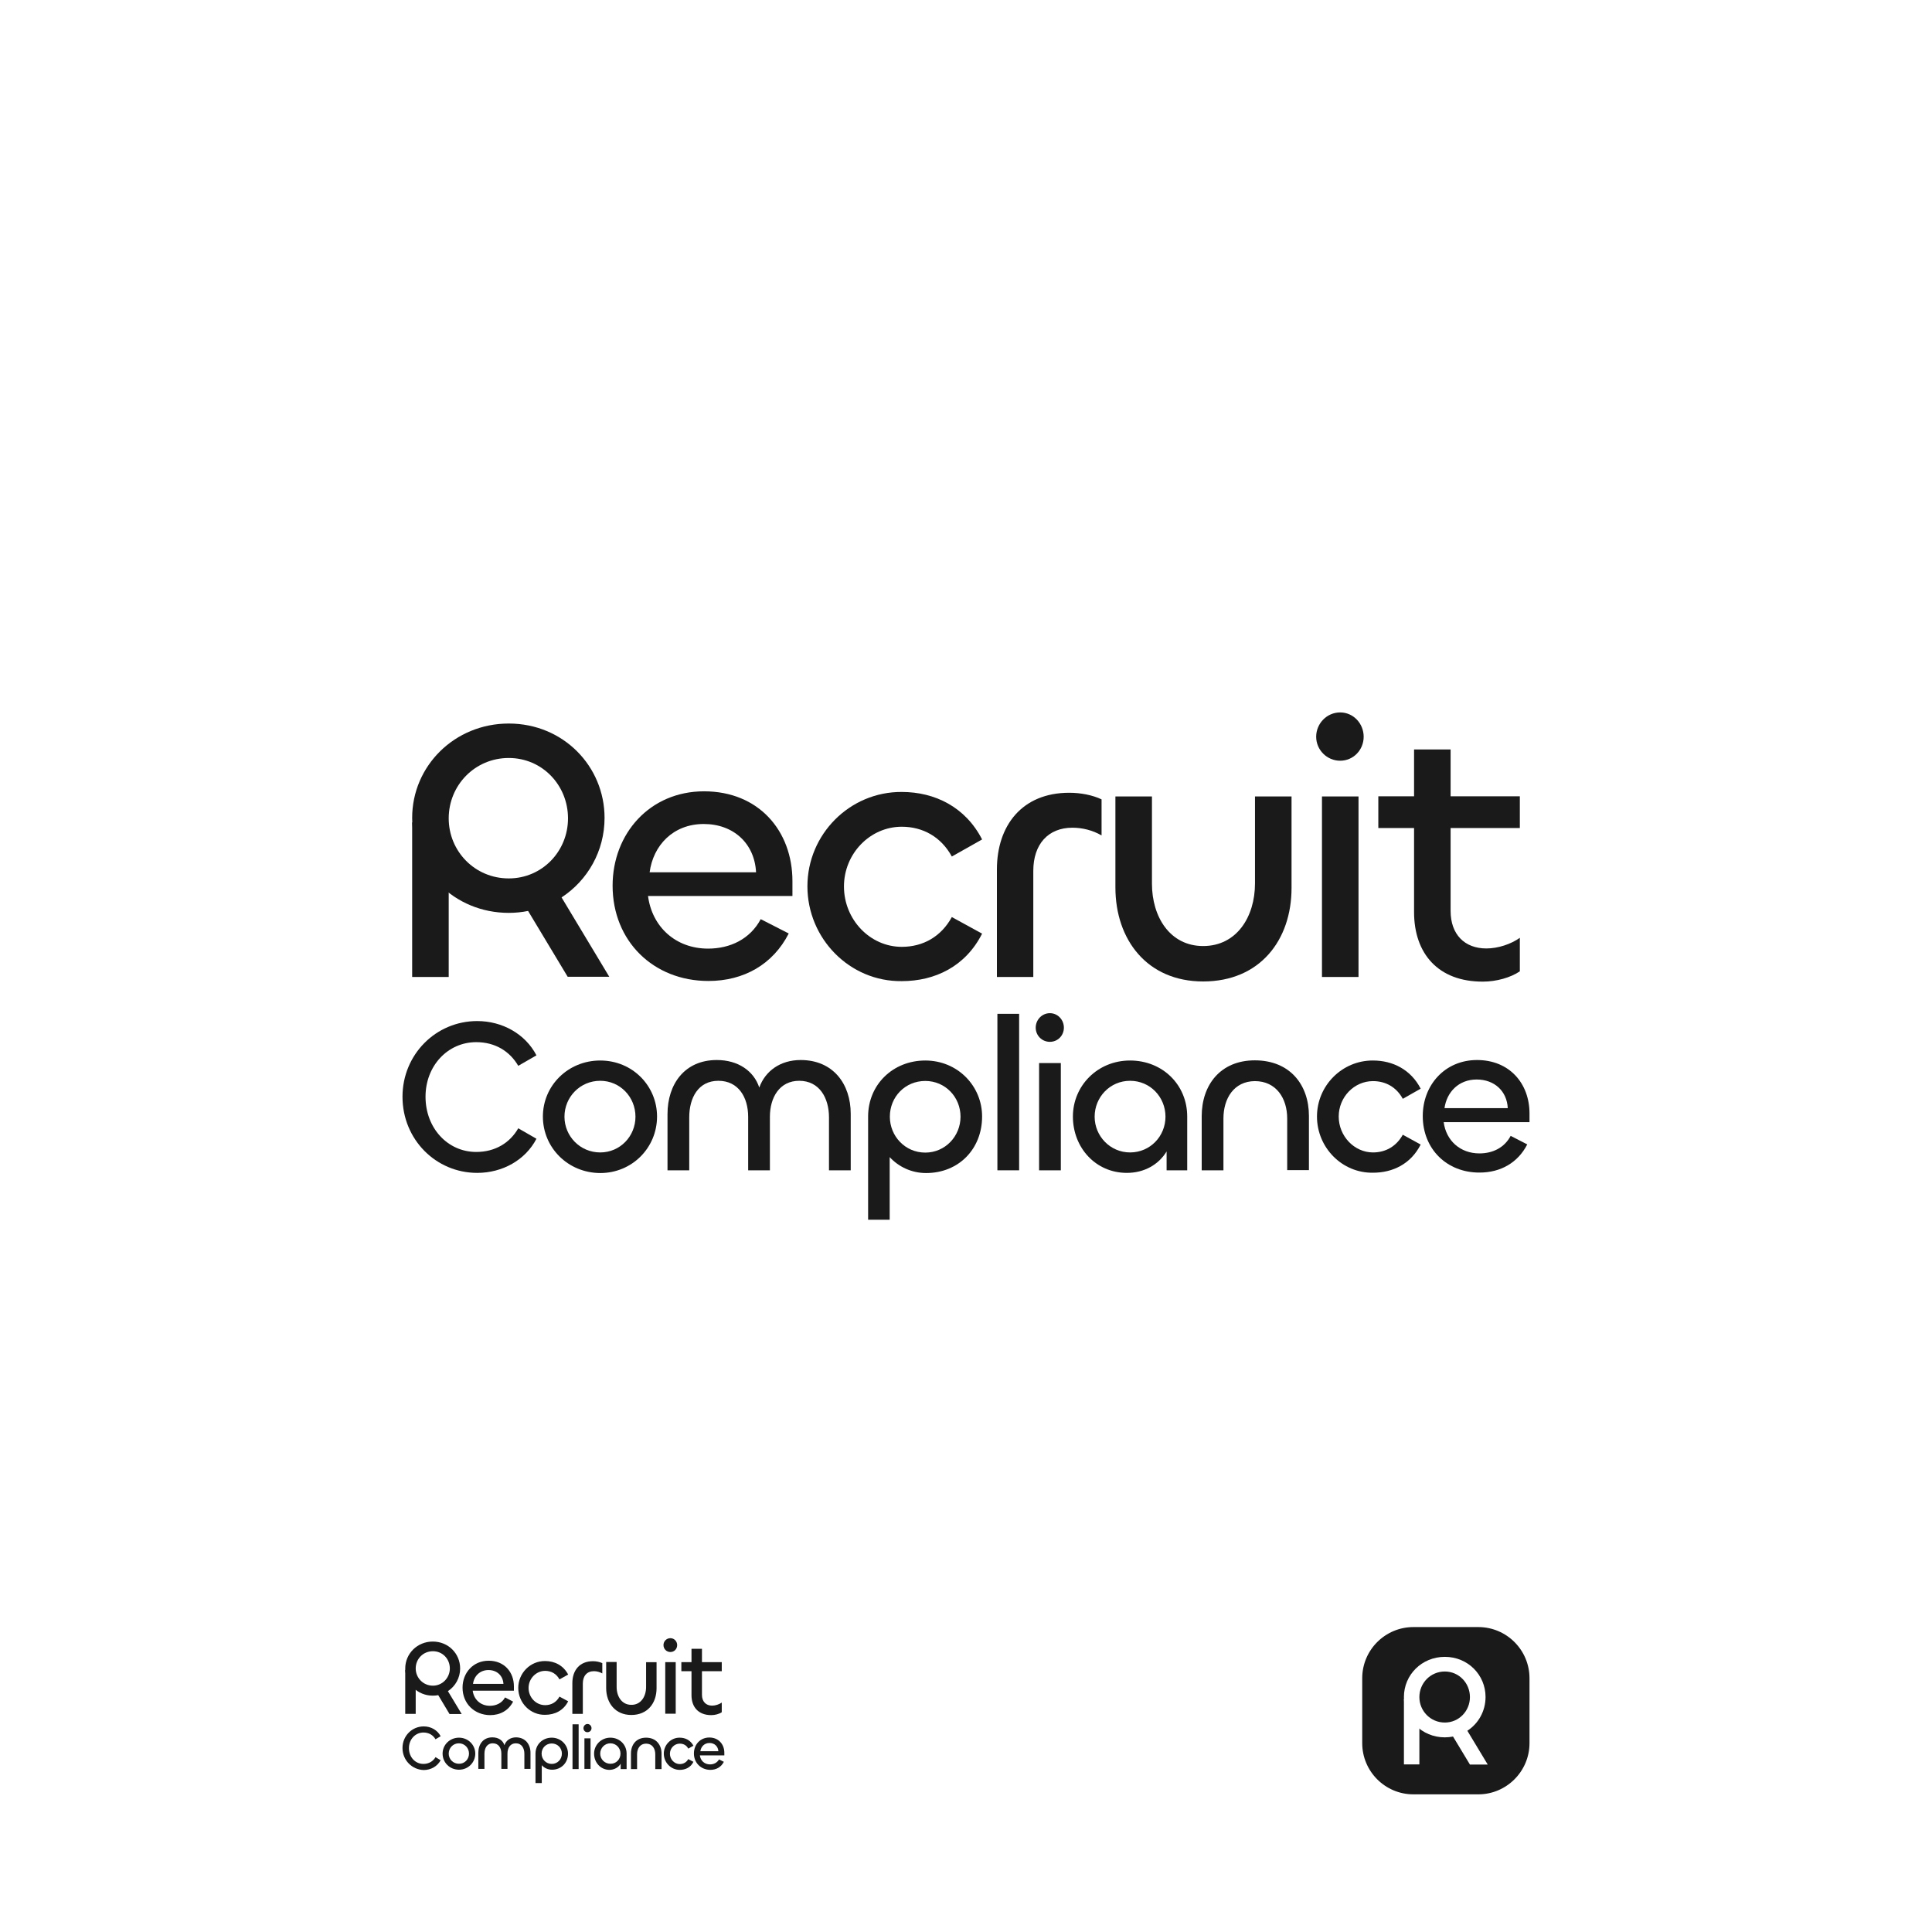 <?xml version="1.0" encoding="utf-8"?>
<!-- Generator: Adobe Illustrator 22.0.0, SVG Export Plug-In . SVG Version: 6.00 Build 0)  -->
<svg version="1.1" id="Layer_1" xmlns="http://www.w3.org/2000/svg" xmlns:xlink="http://www.w3.org/1999/xlink" x="0px" y="0px"
	 viewBox="0 0 1200 1200" style="enable-background:new 0 0 1200 1200;" xml:space="preserve">
<style type="text/css">
	.st0{fill:#FFFFFF;}
	.st1{fill:#1A1A1A;}
	.st2{opacity:0;fill:#1A1A1A;}
</style>
<rect class="st0" width="1200" height="1200"/>
<path class="st1" d="M918.2,1114.5h-40.3c-17.6,0-31.8-14.3-31.8-31.8v-40.3c0-17.6,14.3-31.8,31.8-31.8h40.3
	c17.6,0,31.8,14.3,31.8,31.8v40.3C950,1100.2,935.7,1114.5,918.2,1114.5z"/>
<g>
	<g>
		<g>
			<path class="st2" d="M256,606.8V453.5h53.3c32.5,0,57.9,14.9,57.9,46.5c0,21.7-13.3,37.5-34.8,42.1c12.4,5.9,19,18.5,27.9,36.6
				l14,28.1h-25.2L336.4,581c-9.2-18.1-16.7-30-38.2-30h-19l-0.2,55.8H256z M279.4,475l-0.2,55.2h30c19.7,0,34.1-9.6,34.1-28.2
				c0-19-15.1-27-33.6-27H279.4z"/>
			<path class="st1" d="M380.5,550.1c0-32.3,23.1-58.6,56.8-58.6c33.9,0,54.9,24.5,54.9,55.8v9.2h-89.7
				c2.5,19.2,17.2,32.7,37.3,32.7c13.7,0,26.1-5.9,32.7-18.3l17.4,8.9c-9.8,19.2-27.9,29.5-49.9,29.5
				C405.9,609.3,380.5,584.6,380.5,550.1z M469.6,541.8c-0.9-17.9-14-30-32.5-30c-19,0-31.4,13.3-33.6,30H469.6z"/>
			<path class="st1" d="M501.5,550.5c0-32.3,26.3-58.8,58.6-58.6c20.6,0,39.6,9.4,49.9,29.5L591.2,532
				c-6.6-12.1-17.9-18.5-31.1-18.5c-19.7,0-35.9,16.7-35.9,37.1c0,20.6,16.2,37.5,35.9,37.5c13.3,0,24.5-6.4,31.1-18.5l18.8,10.3
				c-10.3,20.4-29.3,29.5-49.9,29.5C527.8,609.8,501.5,583,501.5,550.5z"/>
			<path class="st1" d="M619.2,606.8V540c0-27.2,15.6-47.6,44.9-47.6c7.1,0,14.4,1.4,20.1,4.1v22.4c-5.5-3.2-11.9-4.8-18.1-4.8
				c-15.1,0-24.3,10.3-24.3,26.8v65.9H619.2z"/>
			<path class="st1" d="M779.5,548.7v-54h22.7v56.8c0,32.5-19.7,58.1-54.9,58.1c-34.8,0-54.5-25.9-54.5-58.4v-56.5h22.7v54.2
				c0,20.6,11.2,38.7,31.8,38.7C768.1,587.6,779.5,569.5,779.5,548.7z"/>
			<path class="st1" d="M817.5,457.6c0-8.2,6.6-15.1,14.9-15.1c8.2,0,14.6,6.9,14.6,15.1c0,8.2-6.4,14.9-14.6,14.9
				C824.2,472.5,817.5,465.8,817.5,457.6z M843.8,494.7v112.1h-22.7V494.7H843.8z"/>
			<path class="st1" d="M878.3,566.5v-52.2h-22.2v-19.7h22.2v-29.1H901v29.1h43v19.7h-43v51.5c0,14.6,8.7,23.3,22.2,23.3
				c7.3,0,15.3-2.7,20.8-6.6v20.8c-5.7,3.9-14.6,6.4-22.9,6.4C893.2,609.8,878.3,592.2,878.3,566.5z"/>
			<polygon class="st1" points="256,510.7 256,606.8 278.7,606.8 278.7,533.4 			"/>
			<path class="st1" d="M378.5,606.8l-29.7-49.4c16.2-10.6,26.7-28.8,26.7-49.4c0-32-25.6-58.6-59.5-58.6c-33.6,0-60,26.3-60,58.6
				c0,32.5,26.1,59,60,59c4.1,0,8.1-0.4,12-1.2l24.6,40.9H378.5z M278.7,508.3c0-20.6,16.3-37.5,37.3-37.5
				c20.8,0,36.8,16.9,36.8,37.5c0,20.4-16,37.3-36.8,37.3C294.9,545.6,278.7,528.7,278.7,508.3z"/>
		</g>
		<g>
			<path class="st1" d="M250,681.2c0-26.2,20.7-47,46.4-47c15.6,0,29.9,8,36.8,21.3l-11.3,6.5c-5.3-9.1-14.4-14.7-26.1-14.7
				c-17.7,0-31.5,14.7-31.5,33.9c0,19.4,13.7,34.3,31.5,34.3c11.7,0,20.9-5.6,26.1-14.7l11.3,6.5c-6.9,13.3-21.2,21.2-36.8,21.2
				C270.7,728.5,250,707.7,250,681.2z"/>
			<path class="st1" d="M337.2,693.5c0-19.2,15.6-34.8,35.6-34.8c20.1,0,35.3,15.8,35.3,34.8c0,19.3-15.4,35.1-35.3,35.1
				C352.7,728.5,337.2,712.8,337.2,693.5z M394.7,693.6c0-12.2-9.5-22.3-21.9-22.3c-12.5,0-22.2,10.1-22.2,22.3
				c0,12.1,9.7,22.2,22.2,22.2C385.2,715.8,394.7,705.7,394.7,693.6z"/>
			<path class="st1" d="M528.4,691.8v35.1h-13.5V694c0-12.1-6-22.7-18.5-22.7c-12.1,0-18.2,10.2-18.2,22.4v33.2h-13.5v-33.2
				c0-12.2-6.1-22.4-18.5-22.4c-12.5,0-18.1,10.6-18.1,22.7v32.9h-13.5V692c0-18.6,10.6-33.6,30.6-33.6c13.3,0,23,6.8,26.4,17.1
				c3.7-10.3,13.1-17.1,25.7-17.1C517.5,658.4,528.4,673.3,528.4,691.8z"/>
			<path class="st1" d="M539.2,757.5v-64c0-19.8,15.4-34.8,35.5-34.8s35.3,15.8,35.3,34.8c0,20.1-14.5,35.1-34.8,35.1
				c-9,0-17.1-3.9-22.6-9.9v38.9H539.2z M596.6,693.6c0-12.2-9.5-22.2-21.9-22.2c-12.5,0-22,9.9-22,22.2c0,12.1,9.5,22.3,22,22.3
				C587.1,715.9,596.6,705.7,596.6,693.6z"/>
			<path class="st1" d="M633,629.7v97.2h-13.5v-97.2H633z"/>
			<path class="st1" d="M643.3,638.3c0-4.9,3.9-9,8.8-9c4.9,0,8.7,4.1,8.7,9c0,4.9-3.8,8.8-8.7,8.8
				C647.2,647.1,643.3,643.2,643.3,638.3z M658.9,660.3v66.6h-13.5v-66.6H658.9z"/>
			<path class="st1" d="M666.4,693.5c0-19,15.2-34.8,35.5-34.8c20.1,0,35.5,15,35.5,34.8v33.4h-12.8v-11.7
				c-5,8.2-13.9,13.3-24.7,13.3C680.5,728.5,666.4,712.8,666.4,693.5z M723.9,693.6c0-12.2-9.5-22.3-22-22.3
				c-12.4,0-22,10.1-22,22.3c0,12.1,9.7,22.2,22,22.2C714.4,715.8,723.9,705.7,723.9,693.6z"/>
			<path class="st1" d="M759.9,694.7v32.2h-13.5v-33.6c0-19.4,11.6-34.7,33-34.7c21.8,0,33.6,15.2,33.6,34.5v33.7h-13.5v-32.1
				c0-12.5-6.8-23.2-20.1-23.2C766.4,671.6,759.9,682.3,759.9,694.7z"/>
			<path class="st1" d="M818,693.5c0-19.2,15.6-34.9,34.8-34.8c12.2,0,23.5,5.6,29.6,17.5l-11.1,6.3c-3.9-7.2-10.6-11-18.5-11
				c-11.7,0-21.3,9.9-21.3,22c0,12.2,9.7,22.3,21.3,22.3c7.9,0,14.5-3.8,18.5-11l11.1,6.1c-6.1,12.1-17.4,17.5-29.6,17.5
				C833.6,728.7,818,712.8,818,693.5z"/>
			<path class="st1" d="M883.7,693.2c0-19.2,13.7-34.8,33.7-34.8c20.1,0,32.6,14.5,32.6,33.2v5.4h-53.3
				c1.5,11.4,10.2,19.4,22.2,19.4c8.2,0,15.5-3.5,19.4-10.9l10.3,5.3c-5.8,11.4-16.6,17.5-29.6,17.5
				C898.7,728.4,883.7,713.7,883.7,693.2z M936.5,688.3c-0.5-10.6-8.3-17.8-19.3-17.8c-11.3,0-18.6,7.9-20,17.8H936.5z"/>
		</g>
	</g>
</g>
<g>
	<g>
		<g>
			<path class="st2" d="M251.7,1064.5v-43.8H267c9.3,0,16.5,4.3,16.5,13.3c0,6.2-3.8,10.7-9.9,12c3.5,1.7,5.4,5.3,8,10.5l4,8h-7.2
				l-3.7-7.4c-2.6-5.2-4.8-8.6-10.9-8.6h-5.4l-0.1,16H251.7z M258.4,1026.8l-0.1,15.8h8.6c5.6,0,9.7-2.7,9.7-8
				c0-5.4-4.3-7.7-9.6-7.7H258.4z"/>
			<path class="st1" d="M287.3,1048.2c0-9.2,6.6-16.7,16.2-16.7c9.7,0,15.7,7,15.7,16v2.6h-25.6c0.7,5.5,4.9,9.4,10.7,9.4
				c3.9,0,7.5-1.7,9.4-5.2l5,2.6c-2.8,5.5-8,8.4-14.3,8.4C294.6,1065.2,287.3,1058.1,287.3,1048.2z M312.7,1045.9
				c-0.3-5.1-4-8.6-9.3-8.6c-5.4,0-9,3.8-9.6,8.6H312.7z"/>
			<path class="st1" d="M321.9,1048.4c0-9.2,7.5-16.8,16.7-16.7c5.9,0,11.3,2.7,14.3,8.4l-5.4,3c-1.9-3.5-5.1-5.3-8.9-5.3
				c-5.6,0-10.3,4.8-10.3,10.6c0,5.9,4.6,10.7,10.3,10.7c3.8,0,7-1.8,8.9-5.3l5.4,2.9c-2.9,5.8-8.4,8.4-14.3,8.4
				C329.4,1065.3,321.9,1057.7,321.9,1048.4z"/>
			<path class="st1" d="M355.5,1064.5v-19.1c0-7.8,4.4-13.6,12.8-13.6c2,0,4.1,0.4,5.8,1.2v6.4c-1.6-0.9-3.4-1.4-5.2-1.4
				c-4.3,0-6.9,2.9-6.9,7.7v18.8H355.5z"/>
			<path class="st1" d="M401.3,1047.8v-15.4h6.5v16.2c0,9.3-5.6,16.6-15.7,16.6c-9.9,0-15.6-7.4-15.6-16.7v-16.2h6.5v15.5
				c0,5.9,3.2,11.1,9.1,11.1C398,1059,401.3,1053.8,401.3,1047.8z"/>
			<path class="st1" d="M412.1,1021.8c0-2.4,1.9-4.3,4.3-4.3c2.4,0,4.2,2,4.2,4.3c0,2.4-1.8,4.3-4.2,4.3
				C414,1026.1,412.1,1024.2,412.1,1021.8z M419.7,1032.4v32h-6.5v-32H419.7z"/>
			<path class="st1" d="M429.5,1052.9V1038h-6.3v-5.6h6.3v-8.3h6.5v8.3h12.3v5.6H436v14.7c0,4.2,2.5,6.7,6.3,6.7
				c2.1,0,4.4-0.8,6-1.9v6c-1.6,1.1-4.2,1.8-6.5,1.8C433.8,1065.3,429.5,1060.3,429.5,1052.9z"/>
			<g>
				<polygon class="st1" points="251.7,1037 251.7,1064.5 258.2,1064.5 258.2,1043.5 				"/>
				<path class="st1" d="M286.7,1064.5l-8.5-14.1c4.6-3,7.6-8.2,7.6-14.1c0-9.2-7.3-16.7-17-16.7c-9.6,0-17.1,7.5-17.1,16.7
					c0,9.3,7.5,16.9,17.1,16.9c1.2,0,2.3-0.1,3.4-0.3l7,11.7H286.7z M258.2,1036.3c0-5.9,4.6-10.7,10.7-10.7c6,0,10.5,4.8,10.5,10.7
					c0,5.8-4.6,10.7-10.5,10.7C262.8,1047,258.2,1042.1,258.2,1036.3z"/>
			</g>
		</g>
		<g>
			<path class="st1" d="M250,1085.7c0-7.5,5.9-13.4,13.2-13.4c4.5,0,8.5,2.3,10.5,6.1l-3.2,1.9c-1.5-2.6-4.1-4.2-7.5-4.2
				c-5,0-9,4.2-9,9.7c0,5.6,3.9,9.8,9,9.8c3.3,0,6-1.6,7.5-4.2l3.2,1.9c-2,3.8-6.1,6.1-10.5,6.1C255.9,1099.2,250,1093.3,250,1085.7
				z"/>
			<path class="st1" d="M274.9,1089.2c0-5.5,4.5-9.9,10.2-9.9c5.7,0,10.1,4.5,10.1,9.9c0,5.5-4.4,10-10.1,10
				C279.3,1099.2,274.9,1094.7,274.9,1089.2z M291.3,1089.2c0-3.5-2.7-6.4-6.3-6.4c-3.6,0-6.3,2.9-6.3,6.4c0,3.5,2.8,6.3,6.3,6.3
				C288.6,1095.6,291.3,1092.7,291.3,1089.2z"/>
			<path class="st1" d="M329.5,1088.7v10h-3.8v-9.4c0-3.5-1.7-6.5-5.3-6.5c-3.5,0-5.2,2.9-5.2,6.4v9.5h-3.8v-9.5
				c0-3.5-1.7-6.4-5.3-6.4c-3.6,0-5.2,3-5.2,6.5v9.4h-3.8v-10c0-5.3,3-9.6,8.7-9.6c3.8,0,6.6,1.9,7.5,4.9c1-3,3.7-4.9,7.3-4.9
				C326.4,1079.2,329.5,1083.5,329.5,1088.7z"/>
			<path class="st1" d="M332.6,1107.5v-18.3c0-5.7,4.4-9.9,10.1-9.9c5.7,0,10.1,4.5,10.1,9.9c0,5.7-4.2,10-9.9,10
				c-2.6,0-4.9-1.1-6.4-2.8v11.1H332.6z M349,1089.2c0-3.5-2.7-6.3-6.3-6.3c-3.6,0-6.3,2.8-6.3,6.3c0,3.5,2.7,6.4,6.3,6.4
				C346.3,1095.6,349,1092.7,349,1089.2z"/>
			<path class="st1" d="M359.4,1071v27.8h-3.8V1071H359.4z"/>
			<path class="st1" d="M362.4,1073.4c0-1.4,1.1-2.6,2.5-2.6c1.4,0,2.5,1.2,2.5,2.6s-1.1,2.5-2.5,2.5
				C363.5,1076,362.4,1074.8,362.4,1073.4z M366.8,1079.7v19H363v-19H366.8z"/>
			<path class="st1" d="M369,1089.2c0-5.4,4.4-9.9,10.1-9.9c5.7,0,10.1,4.3,10.1,9.9v9.6h-3.7v-3.3c-1.4,2.3-4,3.8-7.1,3.8
				C373,1099.2,369,1094.7,369,1089.2z M385.4,1089.2c0-3.5-2.7-6.4-6.3-6.4c-3.5,0-6.3,2.9-6.3,6.4c0,3.5,2.8,6.3,6.3,6.3
				C382.7,1095.6,385.4,1092.7,385.4,1089.2z"/>
			<path class="st1" d="M395.7,1089.6v9.2h-3.8v-9.6c0-5.6,3.3-9.9,9.4-9.9c6.2,0,9.6,4.4,9.6,9.9v9.6H407v-9.2
				c0-3.6-1.9-6.6-5.7-6.6C397.6,1083,395.7,1086,395.7,1089.6z"/>
			<path class="st1" d="M412.3,1089.2c0-5.5,4.5-10,9.9-9.9c3.5,0,6.7,1.6,8.5,5l-3.2,1.8c-1.1-2.1-3-3.1-5.3-3.1
				c-3.3,0-6.1,2.8-6.1,6.3c0,3.5,2.8,6.4,6.1,6.4c2.3,0,4.2-1.1,5.3-3.1l3.2,1.7c-1.7,3.5-5,5-8.5,5
				C416.7,1099.3,412.3,1094.7,412.3,1089.2z"/>
			<path class="st1" d="M431,1089.1c0-5.5,3.9-9.9,9.6-9.9c5.7,0,9.3,4.2,9.3,9.5v1.6h-15.2c0.4,3.3,2.9,5.6,6.3,5.6
				c2.3,0,4.4-1,5.6-3.1l3,1.5c-1.7,3.3-4.7,5-8.5,5C435.4,1099.2,431,1095,431,1089.1z M446.2,1087.7c-0.2-3-2.4-5.1-5.5-5.1
				c-3.2,0-5.3,2.3-5.7,5.1H446.2z"/>
		</g>
	</g>
</g>
<g>
	<g>
		<polygon class="st0" points="872,1055.1 872,1095.9 881.6,1095.9 881.6,1064.7 		"/>
		<path class="st0" d="M924,1095.9l-12.6-20.9c6.9-4.5,11.3-12.2,11.3-21c0-13.6-10.9-24.9-25.3-24.9c-14.3,0-25.4,11.2-25.4,24.9
			c0,13.8,11.1,25.1,25.4,25.1c1.8,0,3.5-0.2,5.1-0.5l10.5,17.4H924z M881.6,1054.1c0-8.7,6.9-15.9,15.8-15.9
			c8.8,0,15.6,7.2,15.6,15.9c0,8.6-6.8,15.8-15.6,15.8C888.5,1069.9,881.6,1062.7,881.6,1054.1z"/>
	</g>
</g>
</svg>
